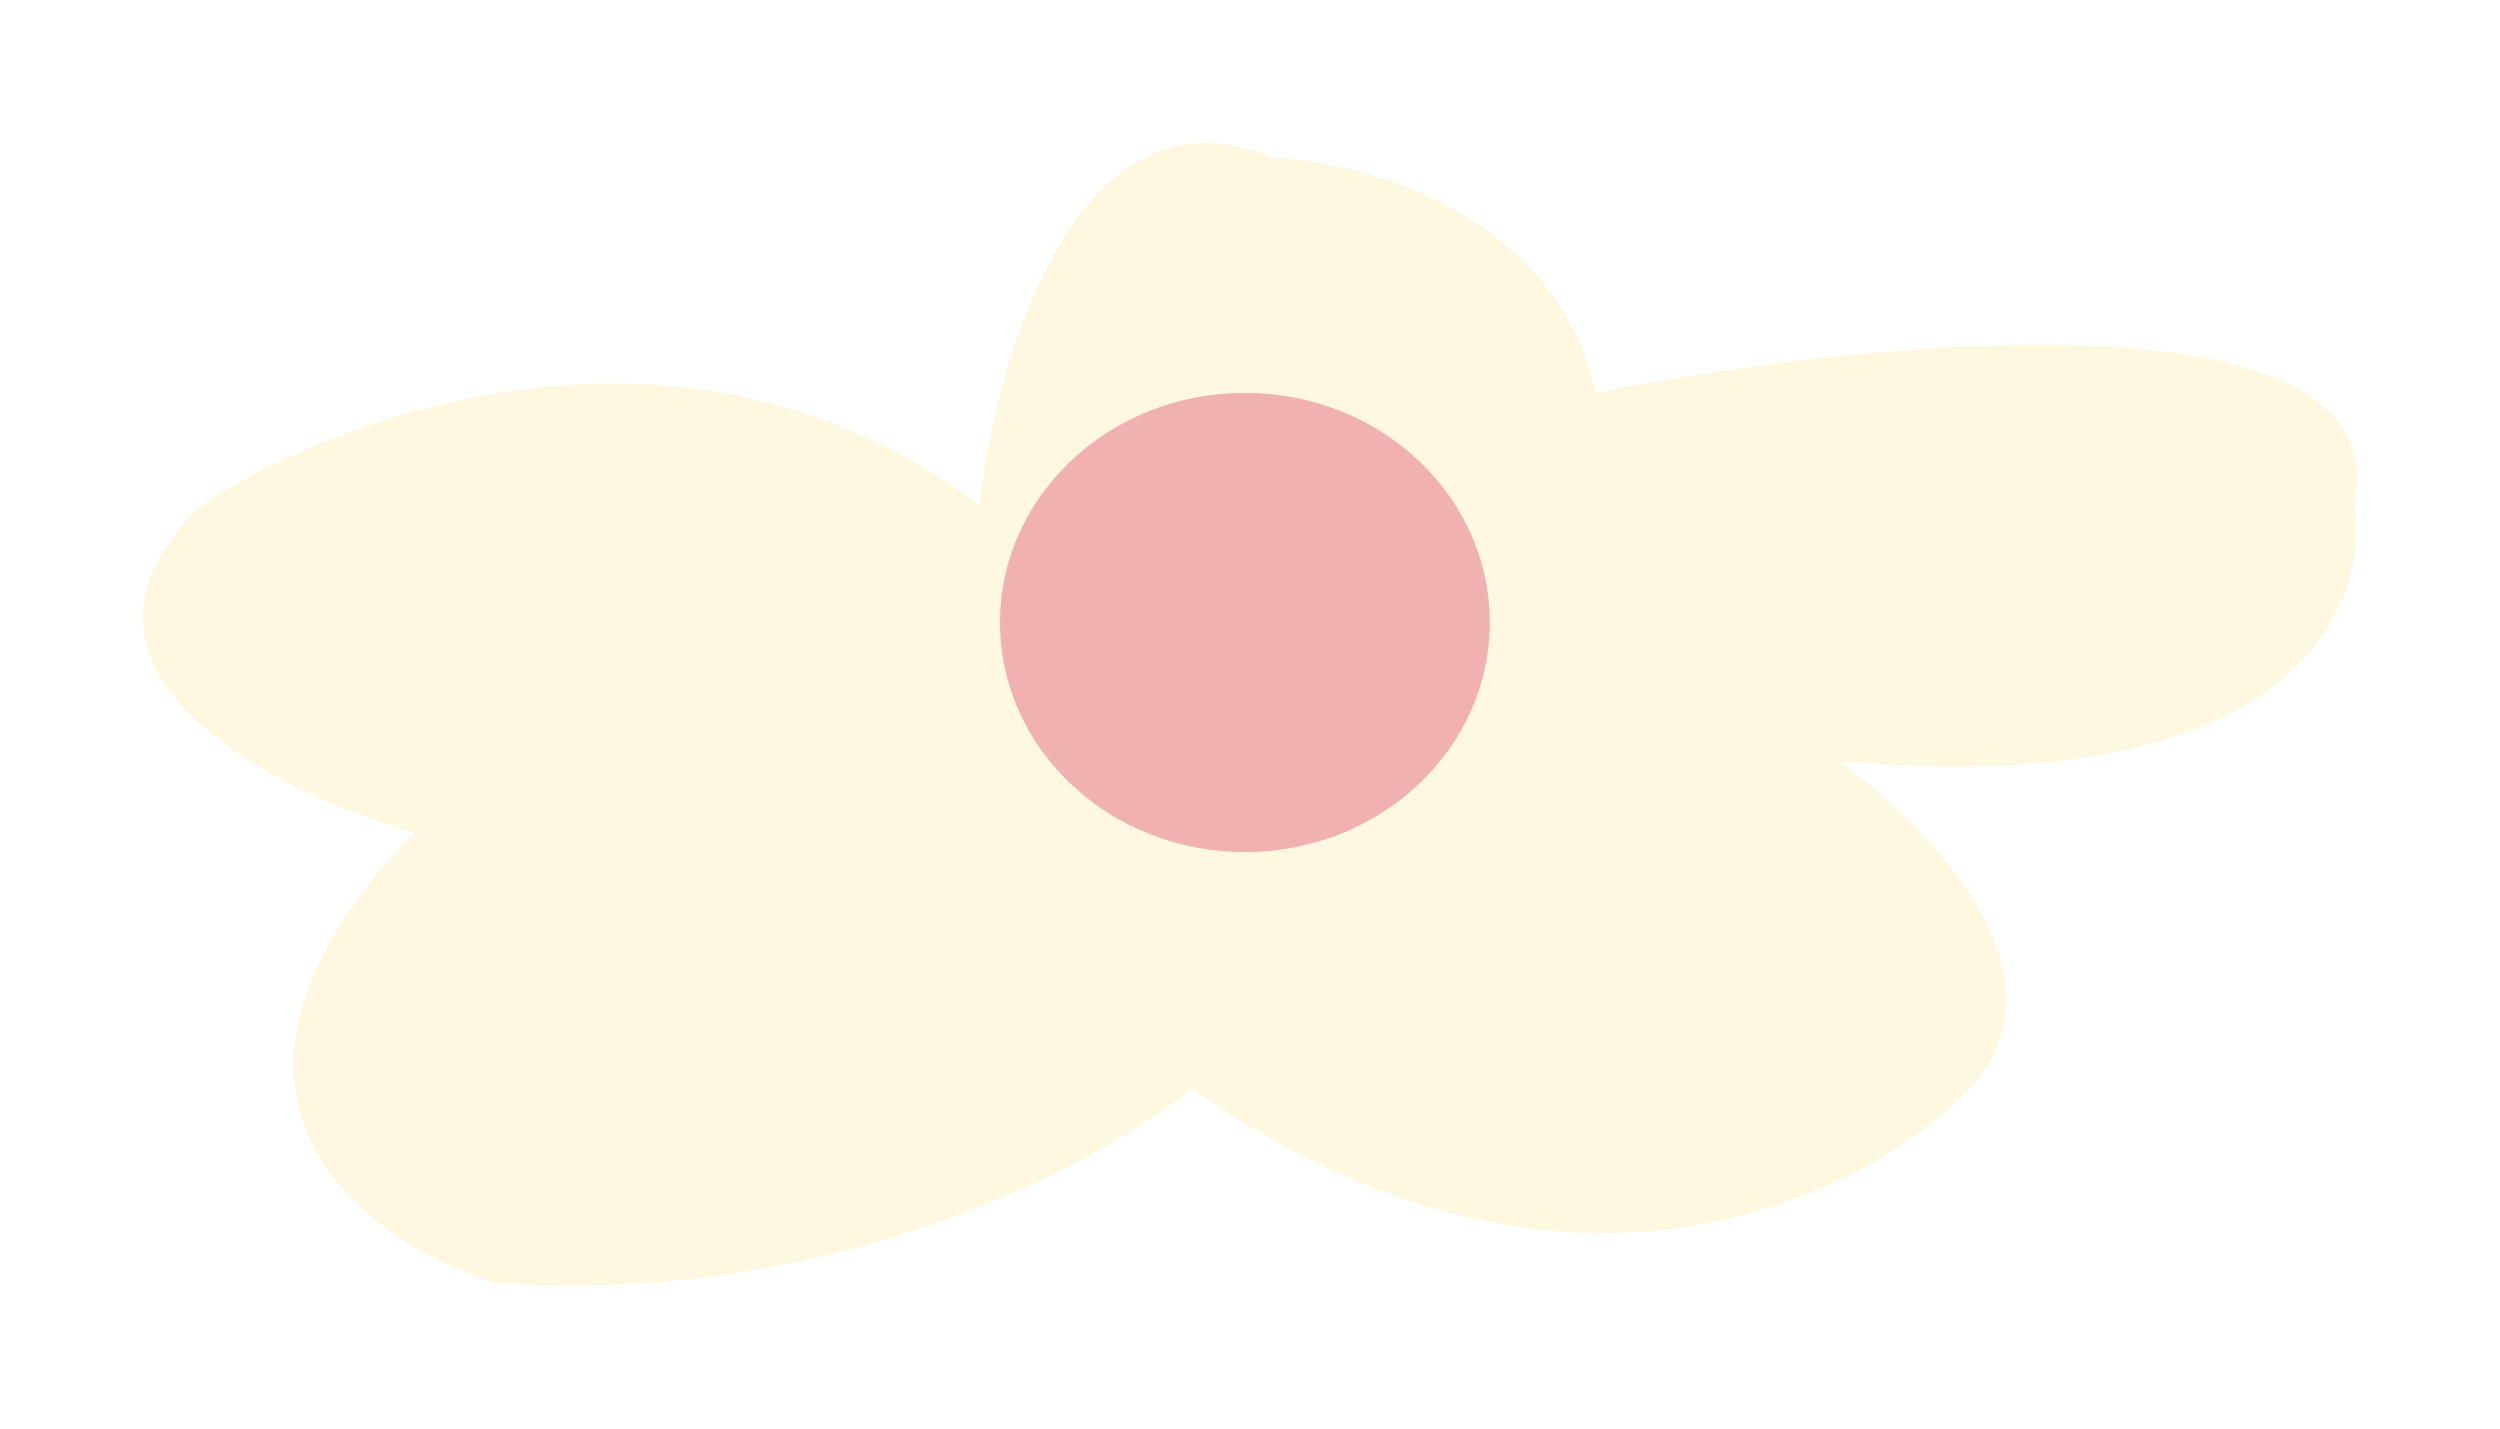 <svg width="70" height="40" viewBox="0 0 70 40" fill="none" xmlns="http://www.w3.org/2000/svg">
<g filter="url(#filter0_d_182_311)">
<path d="M35.633 1.412C30.199 -0.88 27.898 6.95 27.426 11.151C19.276 4.964 9.503 8.573 5.635 11.151C0.881 15.735 7.616 19.172 11.578 20.318C4.56 27.651 10.163 31.776 13.842 32.922C23.351 33.61 30.822 29.58 33.369 27.479C43.783 34.813 52.235 30.535 55.16 27.479C58.103 24.271 53.933 20.032 51.48 18.313C64.159 19.459 66.385 14.016 65.913 11.151C67.272 4.964 52.33 6.473 44.689 8C43.557 2.959 38.18 1.507 35.633 1.412Z" fill="#FFF8E1"/>
</g>
<ellipse cx="34.857" cy="17.429" rx="6.857" ry="6.429" fill="#F2B1B1"/>
<defs>
<filter id="filter0_d_182_311" x="0" y="0" width="70" height="40" filterUnits="userSpaceOnUse" color-interpolation-filters="sRGB">
<feFlood flood-opacity="0" result="BackgroundImageFix"/>
<feColorMatrix in="SourceAlpha" type="matrix" values="0 0 0 0 0 0 0 0 0 0 0 0 0 0 0 0 0 0 127 0" result="hardAlpha"/>
<feOffset dy="3"/>
<feGaussianBlur stdDeviation="2"/>
<feComposite in2="hardAlpha" operator="out"/>
<feColorMatrix type="matrix" values="0 0 0 0 0.233 0 0 0 0 0.403 0 0 0 0 0.642 0 0 0 0.32 0"/>
<feBlend mode="normal" in2="BackgroundImageFix" result="effect1_dropShadow_182_311"/>
<feBlend mode="normal" in="SourceGraphic" in2="effect1_dropShadow_182_311" result="shape"/>
</filter>
</defs>
</svg>

